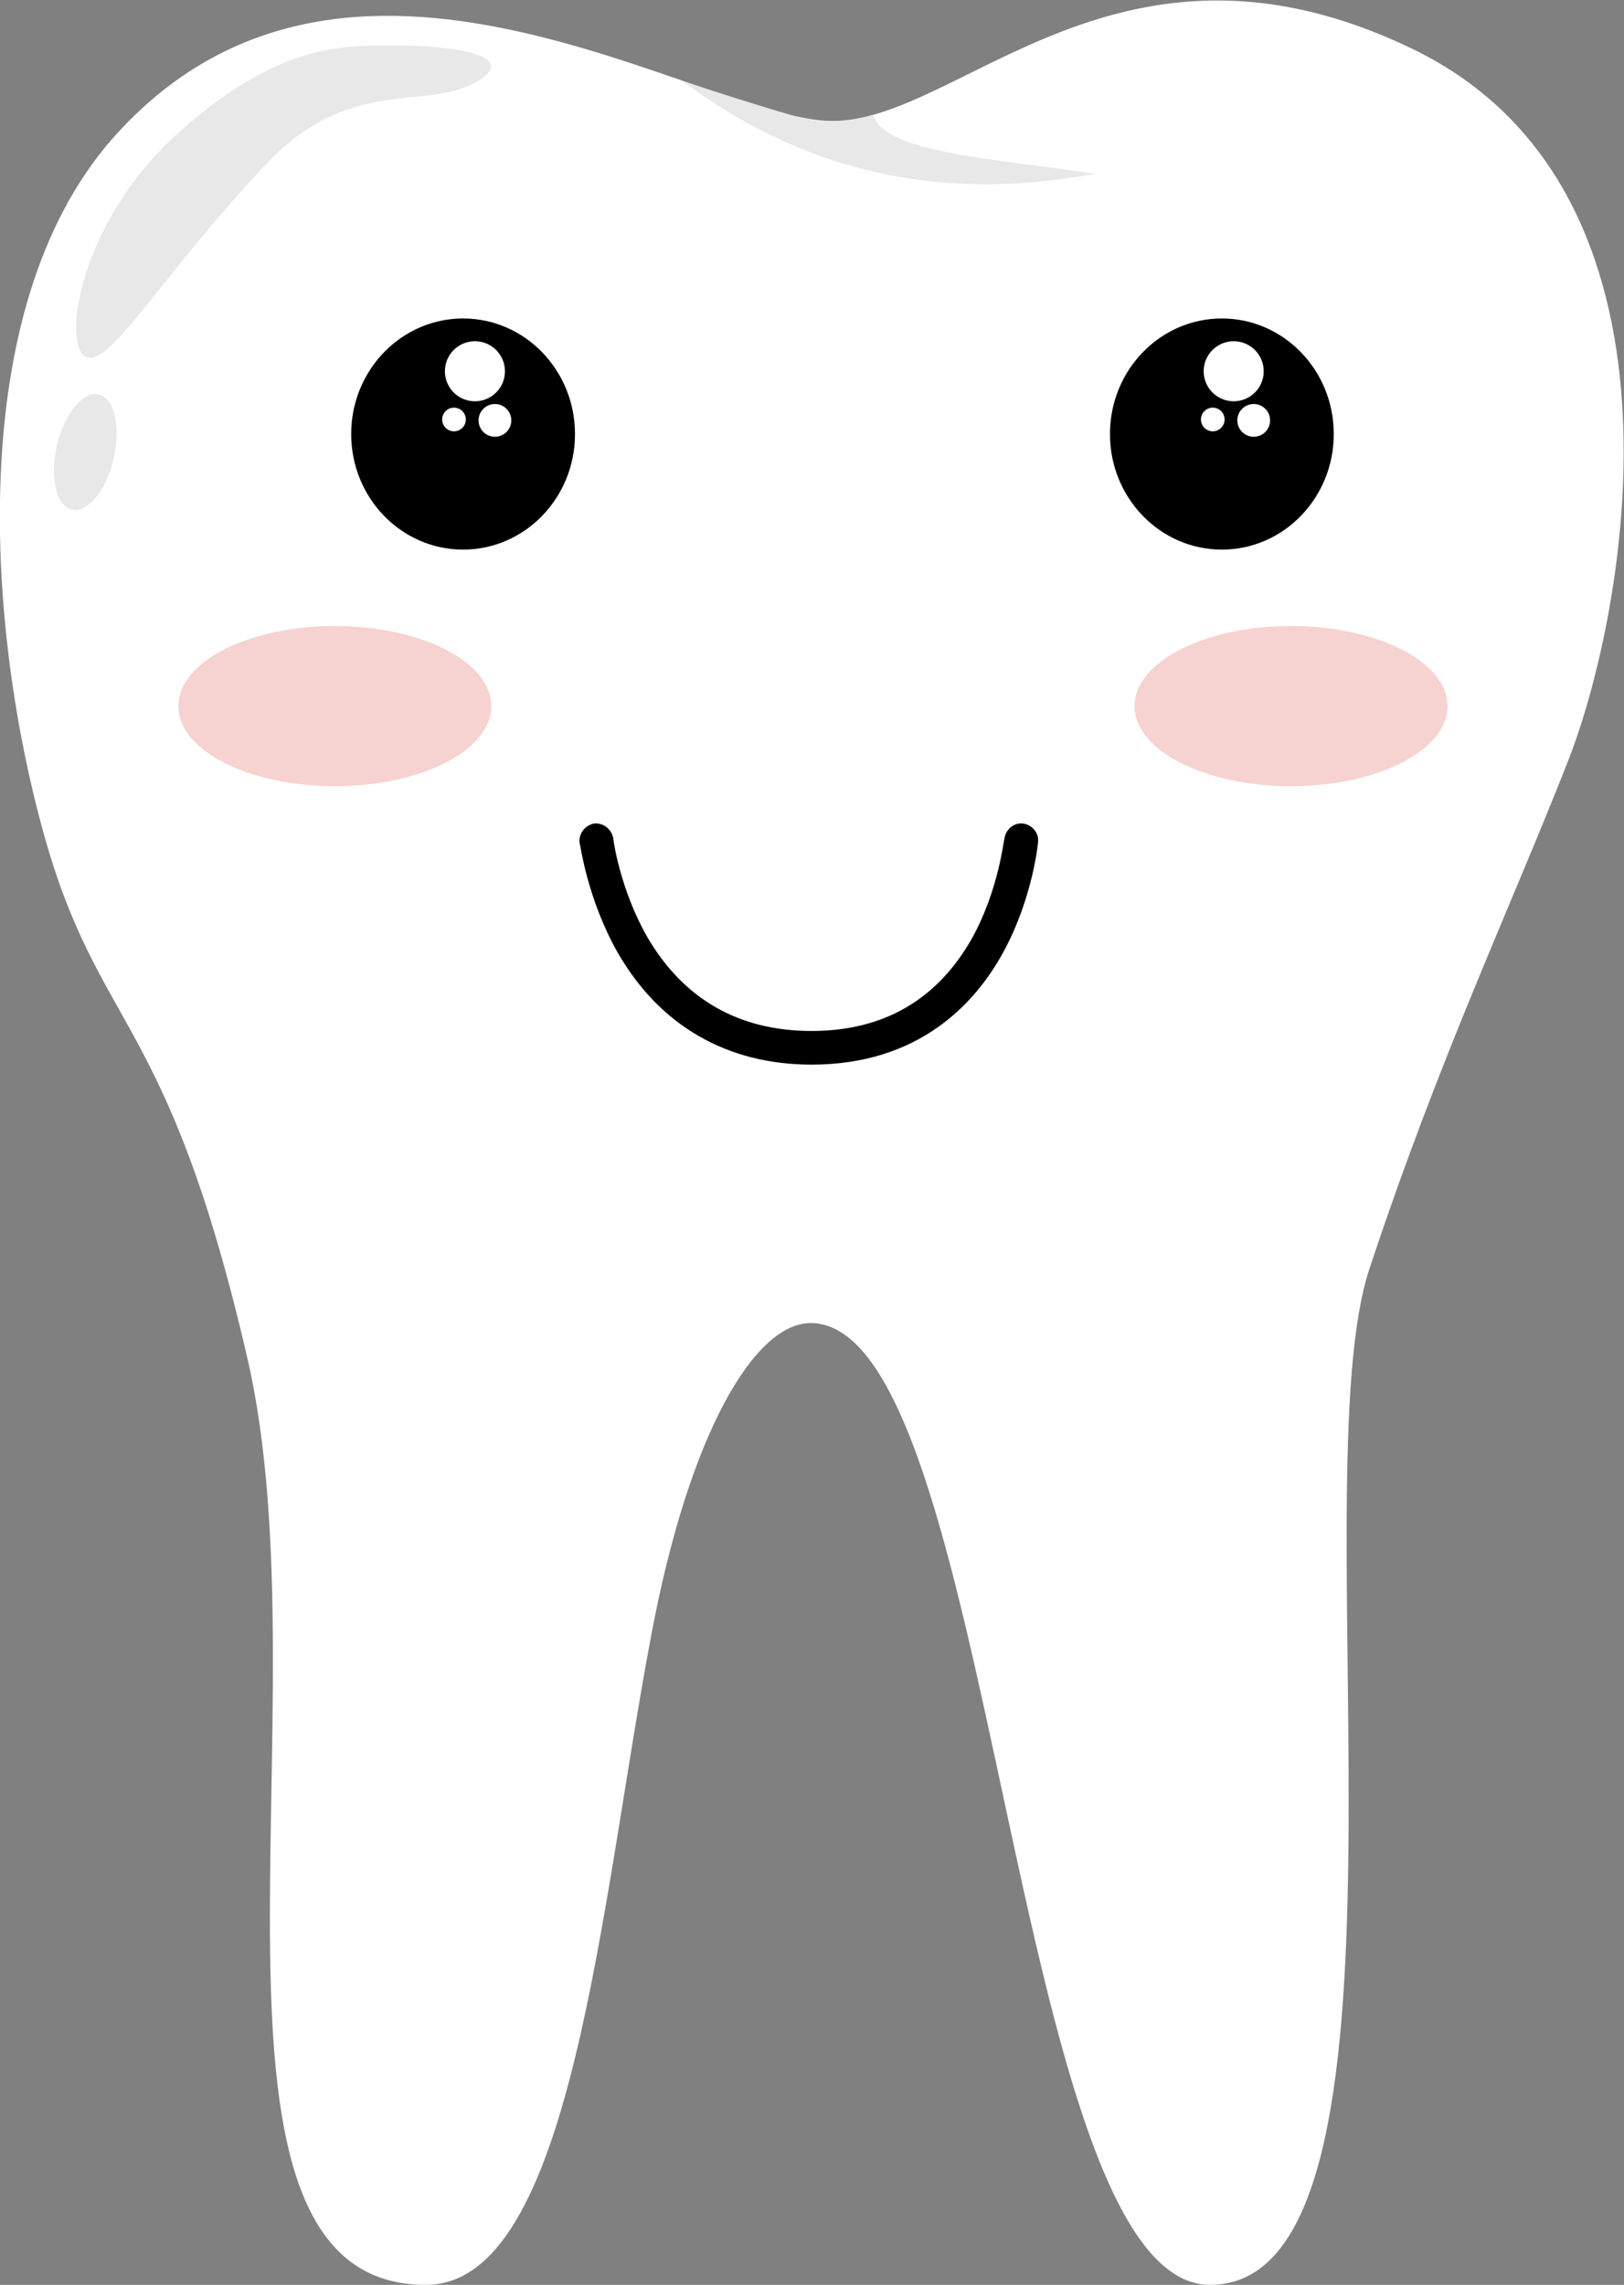 <?xml version="1.0" encoding="utf-8"?>
<!-- Generator: Adobe Illustrator 25.0.0, SVG Export Plug-In . SVG Version: 6.00 Build 0)  -->
<svg version="1.1" id="Layer_1" xmlns="http://www.w3.org/2000/svg" xmlns:xlink="http://www.w3.org/1999/xlink" x="0px" y="0px"
	 viewBox="0 0 178.5 251.1" style="enable-background:new 0 0 178.5 251.1;" xml:space="preserve">
<rect x="0" y="0" width="178.5" height="251.1" fill="#808080" stroke="none"/>
<style type="text/css">
	.st0{fill:#FFFFFF;}
	.st1{fill:#F6D2D0;}
	.st2{fill:#E8E8E8;}
</style>
<path class="st0" d="M12.3,15.3C-4.2,34.2-1.3,69.7,4.8,91.6s13.6,19.6,22.4,57.7s-8.7,101.8,19.6,101.8c16.1,0,19.2-42,24.8-71.5
	c4.2-22.3,11.4-34.2,17.5-34.2c20.4,0,21.9,105.7,43.9,105.7c24.9,0,9.8-88.3,17.5-111.6s15.6-39.9,21.9-56
	c6.3-16.1,15.1-62.5-17.1-78.1s-49.7,7.9-63.8,7.9S38.1-14,12.3,15.3z"/>
<ellipse cx="50.9" cy="47.7" rx="12.3" ry="12.7"/>
<ellipse class="st1" cx="36.8" cy="77.6" rx="17.2" ry="8.8"/>
<ellipse class="st1" cx="141.9" cy="77.6" rx="17.2" ry="8.8"/>
<g>
	<path d="M89.2,117c-9.3,0-16.7-4.3-21.3-12.3c-3.4-6-4.1-11.9-4.2-12.1c-0.1-1,0.6-1.9,1.6-2.1c1-0.1,1.9,0.6,2.1,1.6
		c0,0.1,0.7,5.5,3.7,10.8c4,6.9,10.1,10.4,18.1,10.4c8,0,13.9-3.5,17.7-10.3c2.9-5.3,3.4-10.7,3.5-10.8c0.1-1,1-1.8,2-1.7
		c1,0.1,1.8,1,1.7,2c0,0.2-0.6,6.2-3.8,12.1C107.2,110.3,101,117,89.2,117z"/>
</g>
<path class="st2" d="M52.2,9.1c-5.7,3.1-13.8-0.8-23,9C18,29.9,12,40.6,9.4,39.2S8.7,24.4,19.6,14.6s18.1-9.6,23.5-9.6
	C48.5,4.9,57.9,5.9,52.2,9.1z"/>
<ellipse transform="matrix(0.227 -0.974 0.974 0.227 -41.164 47.549)" class="st2" cx="9.4" cy="49.7" rx="6.5" ry="3.2"/>
<path class="st2" d="M75,8.9c14.5,10.8,29.7,13.1,45.3,10.2C110.3,17.5,97,16.9,96,12.6c0,0-3.9,1.5-8.5,0.2S75,8.9,75,8.9z"/>
<circle class="st0" cx="52.2" cy="40.8" r="3.3"/>
<circle class="st0" cx="54.4" cy="46.2" r="1.8"/>
<circle class="st0" cx="49.9" cy="46.1" r="1.3"/>
<ellipse cx="134.3" cy="47.7" rx="12.3" ry="12.7"/>
<circle class="st0" cx="135.6" cy="40.8" r="3.3"/>
<circle class="st0" cx="137.8" cy="46.2" r="1.8"/>
<circle class="st0" cx="133.3" cy="46.1" r="1.3"/>
</svg>

